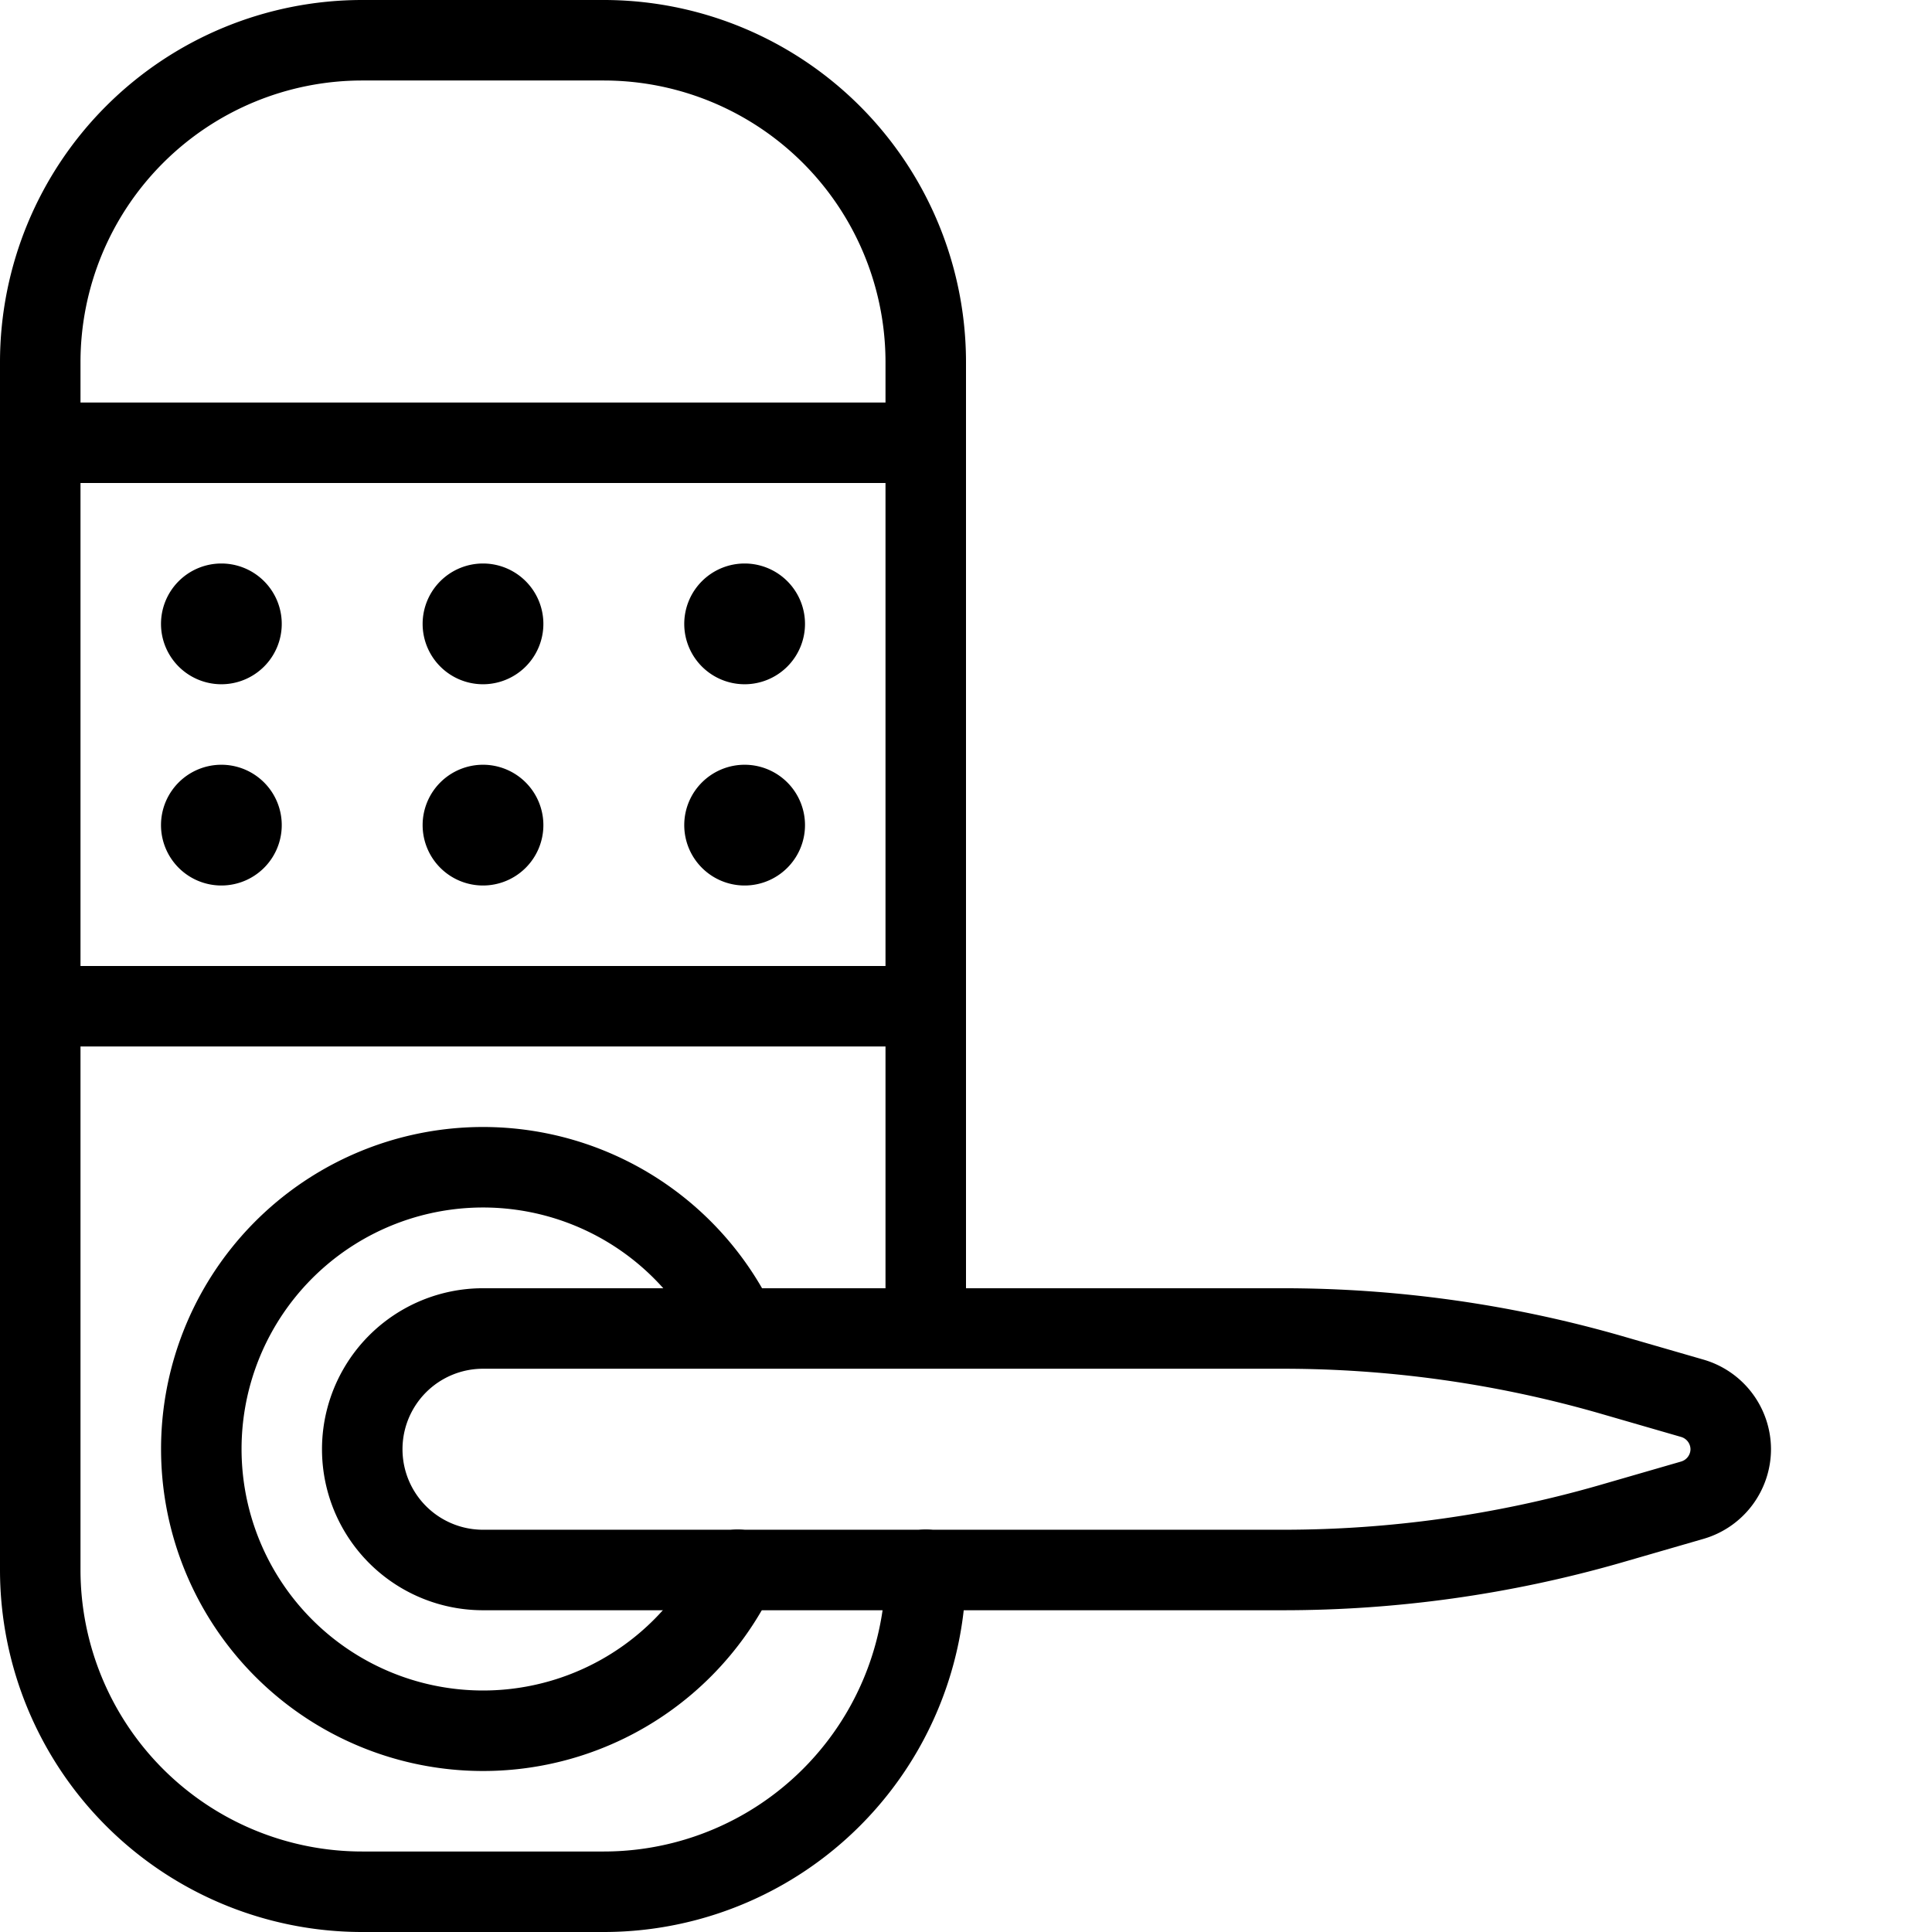 <svg xmlns="http://www.w3.org/2000/svg" viewBox="0 0 24 24"><defs><style>.a{fill:none;stroke:#000;stroke-linecap:round;stroke-linejoin:round;}</style></defs><title>door-password-lock</title><path class="a" d="M2.75,7.5a.25.25,0,1,1-.25.25.25.25,0,0,1,.25-.25"/><path class="a" d="M9.25,7.5A.25.25,0,1,1,9,7.75a.25.25,0,0,1,.25-.25"/><path class="a" d="M6,7.5a.25.25,0,1,1-.25.25A.25.25,0,0,1,6,7.5"/><path class="a" d="M2.75,10a.25.25,0,1,1-.25.25A.25.25,0,0,1,2.75,10"/><path class="a" d="M9.25,10a.25.25,0,1,1-.25.25A.25.25,0,0,1,9.25,10"/><path class="a" d="M6,10a.25.25,0,1,1-.25.25A.25.25,0,0,1,6,10"/><line class="a" x1="0.5" y1="5.5" x2="11.5" y2="5.5"/><line class="a" x1="0.5" y1="12.5" x2="11.5" y2="12.5"/><path class="a" d="M21.5,18a.662.662,0,0,1-.481.637l-1.037.3a14.7,14.7,0,0,1-4.043.566H6a1.5,1.5,0,0,1,0-3h9.939a14.74,14.74,0,0,1,4.043.566l1.037.3A.662.662,0,0,1,21.5,18Z"/><path class="a" d="M9.163,19.5a3.5,3.5,0,1,1,0-3"/><path class="a" d="M11.5,19.5a4,4,0,0,1-4,4h-3a4,4,0,0,1-4-4V4.5a4,4,0,0,1,4-4h3a4,4,0,0,1,4,4v12"/></svg>